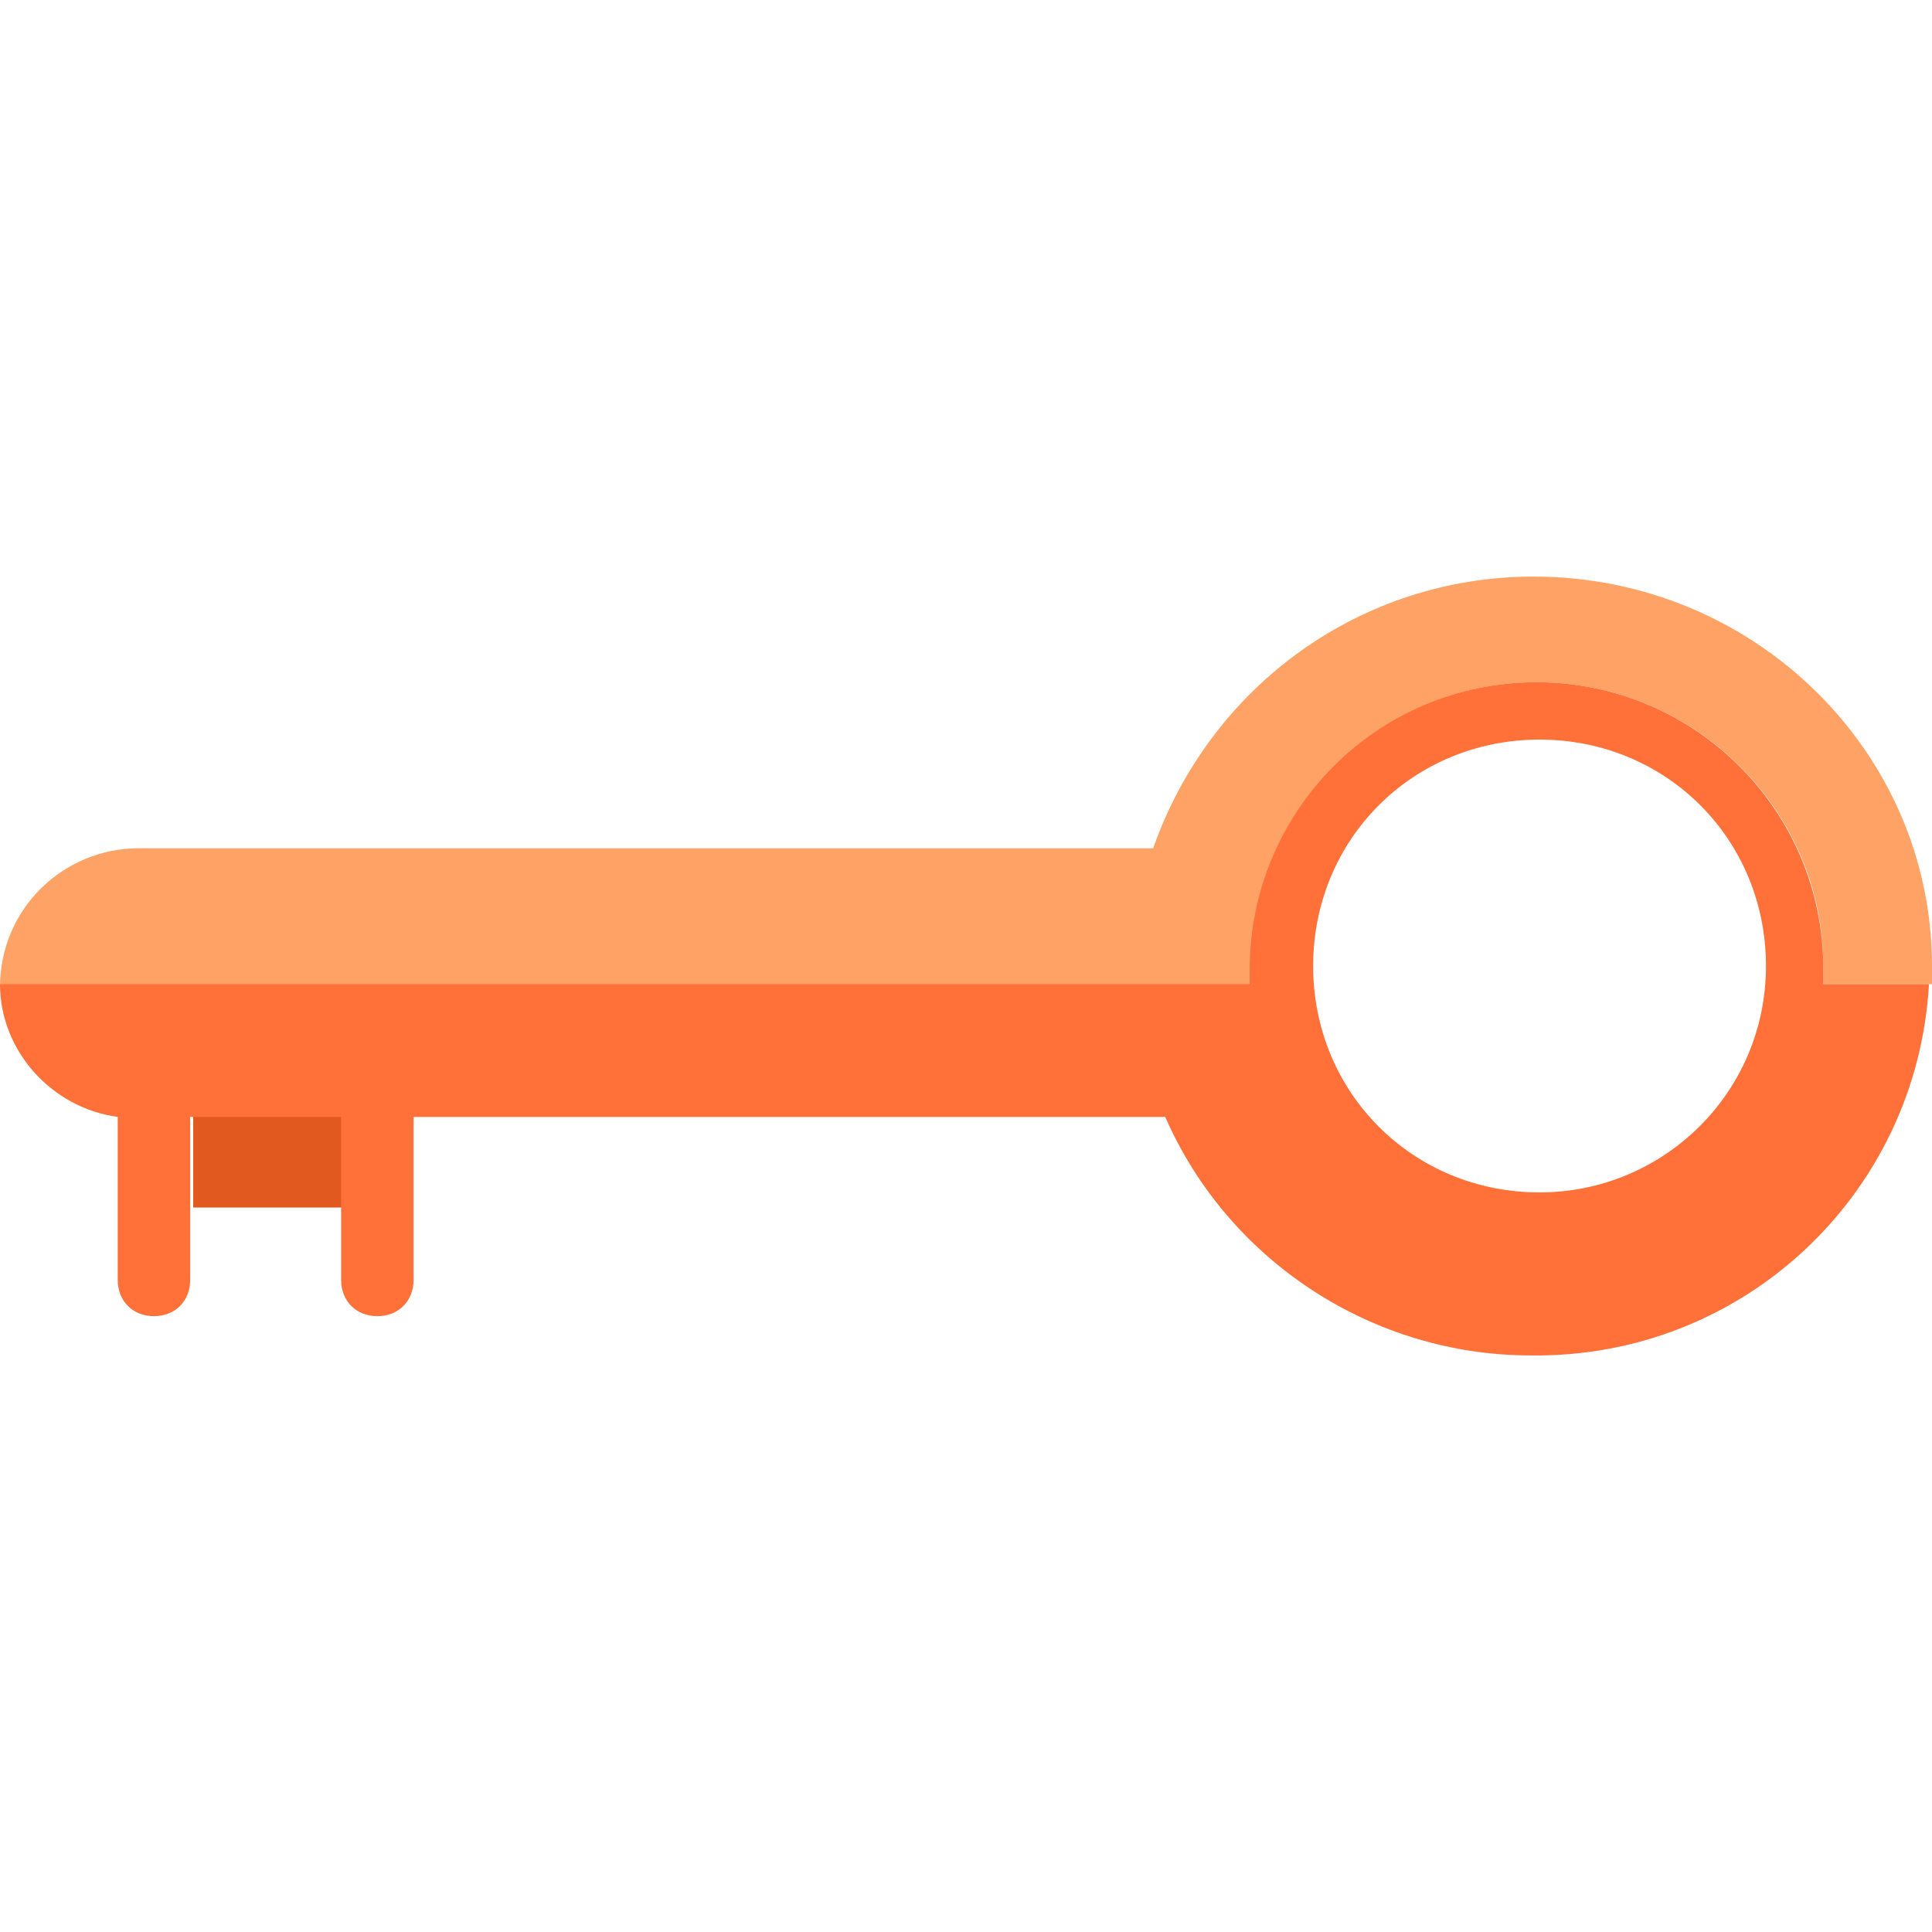 <?xml version="1.0" encoding="utf-8"?>
<!-- Generator: Adobe Illustrator 22.1.0, SVG Export Plug-In . SVG Version: 6.00 Build 0)  -->
<svg version="1.1" id="Layer_1" xmlns="http://www.w3.org/2000/svg" xmlns:xlink="http://www.w3.org/1999/xlink" x="0px" y="0px"
	 viewBox="0 0 64 64" style="enable-background:new 0 0 64 64;" xml:space="preserve">
<style type="text/css">
	.st0{fill:#E25920;}
	.st1{fill:#FFA266;}
	.st2{fill:#FF7139;}
</style>
<path class="st0" d="M6.4,32.6h5V40h-5C6.4,40,6.4,32.6,6.4,32.6z"/>
<path class="st1" d="M50.8,19.1c-5.7,0-10.7,3.6-12.6,9H4.6c-2.5,0-4.6,2-4.6,4.6h41.5V32c0-5.2,4.2-9.4,9.4-9.4s9.5,4.2,9.5,9.4
	v0.6H64V32C64,24.9,58.1,19.1,50.8,19.1z"/>
<path class="st2" d="M60.4,32.6v-0.5c0-5.3-4.3-9.5-9.5-9.5c-5.3,0-9.5,4.3-9.5,9.5v0.5H0c0,2.2,1.7,4.1,3.9,4.4v5.4
	c0,0.7,0.5,1.2,1.2,1.2s1.2-0.5,1.2-1.2V37h5v5.4c0,0.7,0.5,1.2,1.2,1.2s1.2-0.5,1.2-1.2V37h24.9c2.1,4.8,6.9,7.9,12.1,7.9
	c7,0.1,12.8-5.3,13.2-12.3C63.9,32.6,60.4,32.6,60.4,32.6z M51,39.5c-4.2,0-7.5-3.3-7.5-7.5s3.3-7.5,7.5-7.5s7.5,3.3,7.5,7.5
	S55.1,39.5,51,39.5z"/>
</svg>

